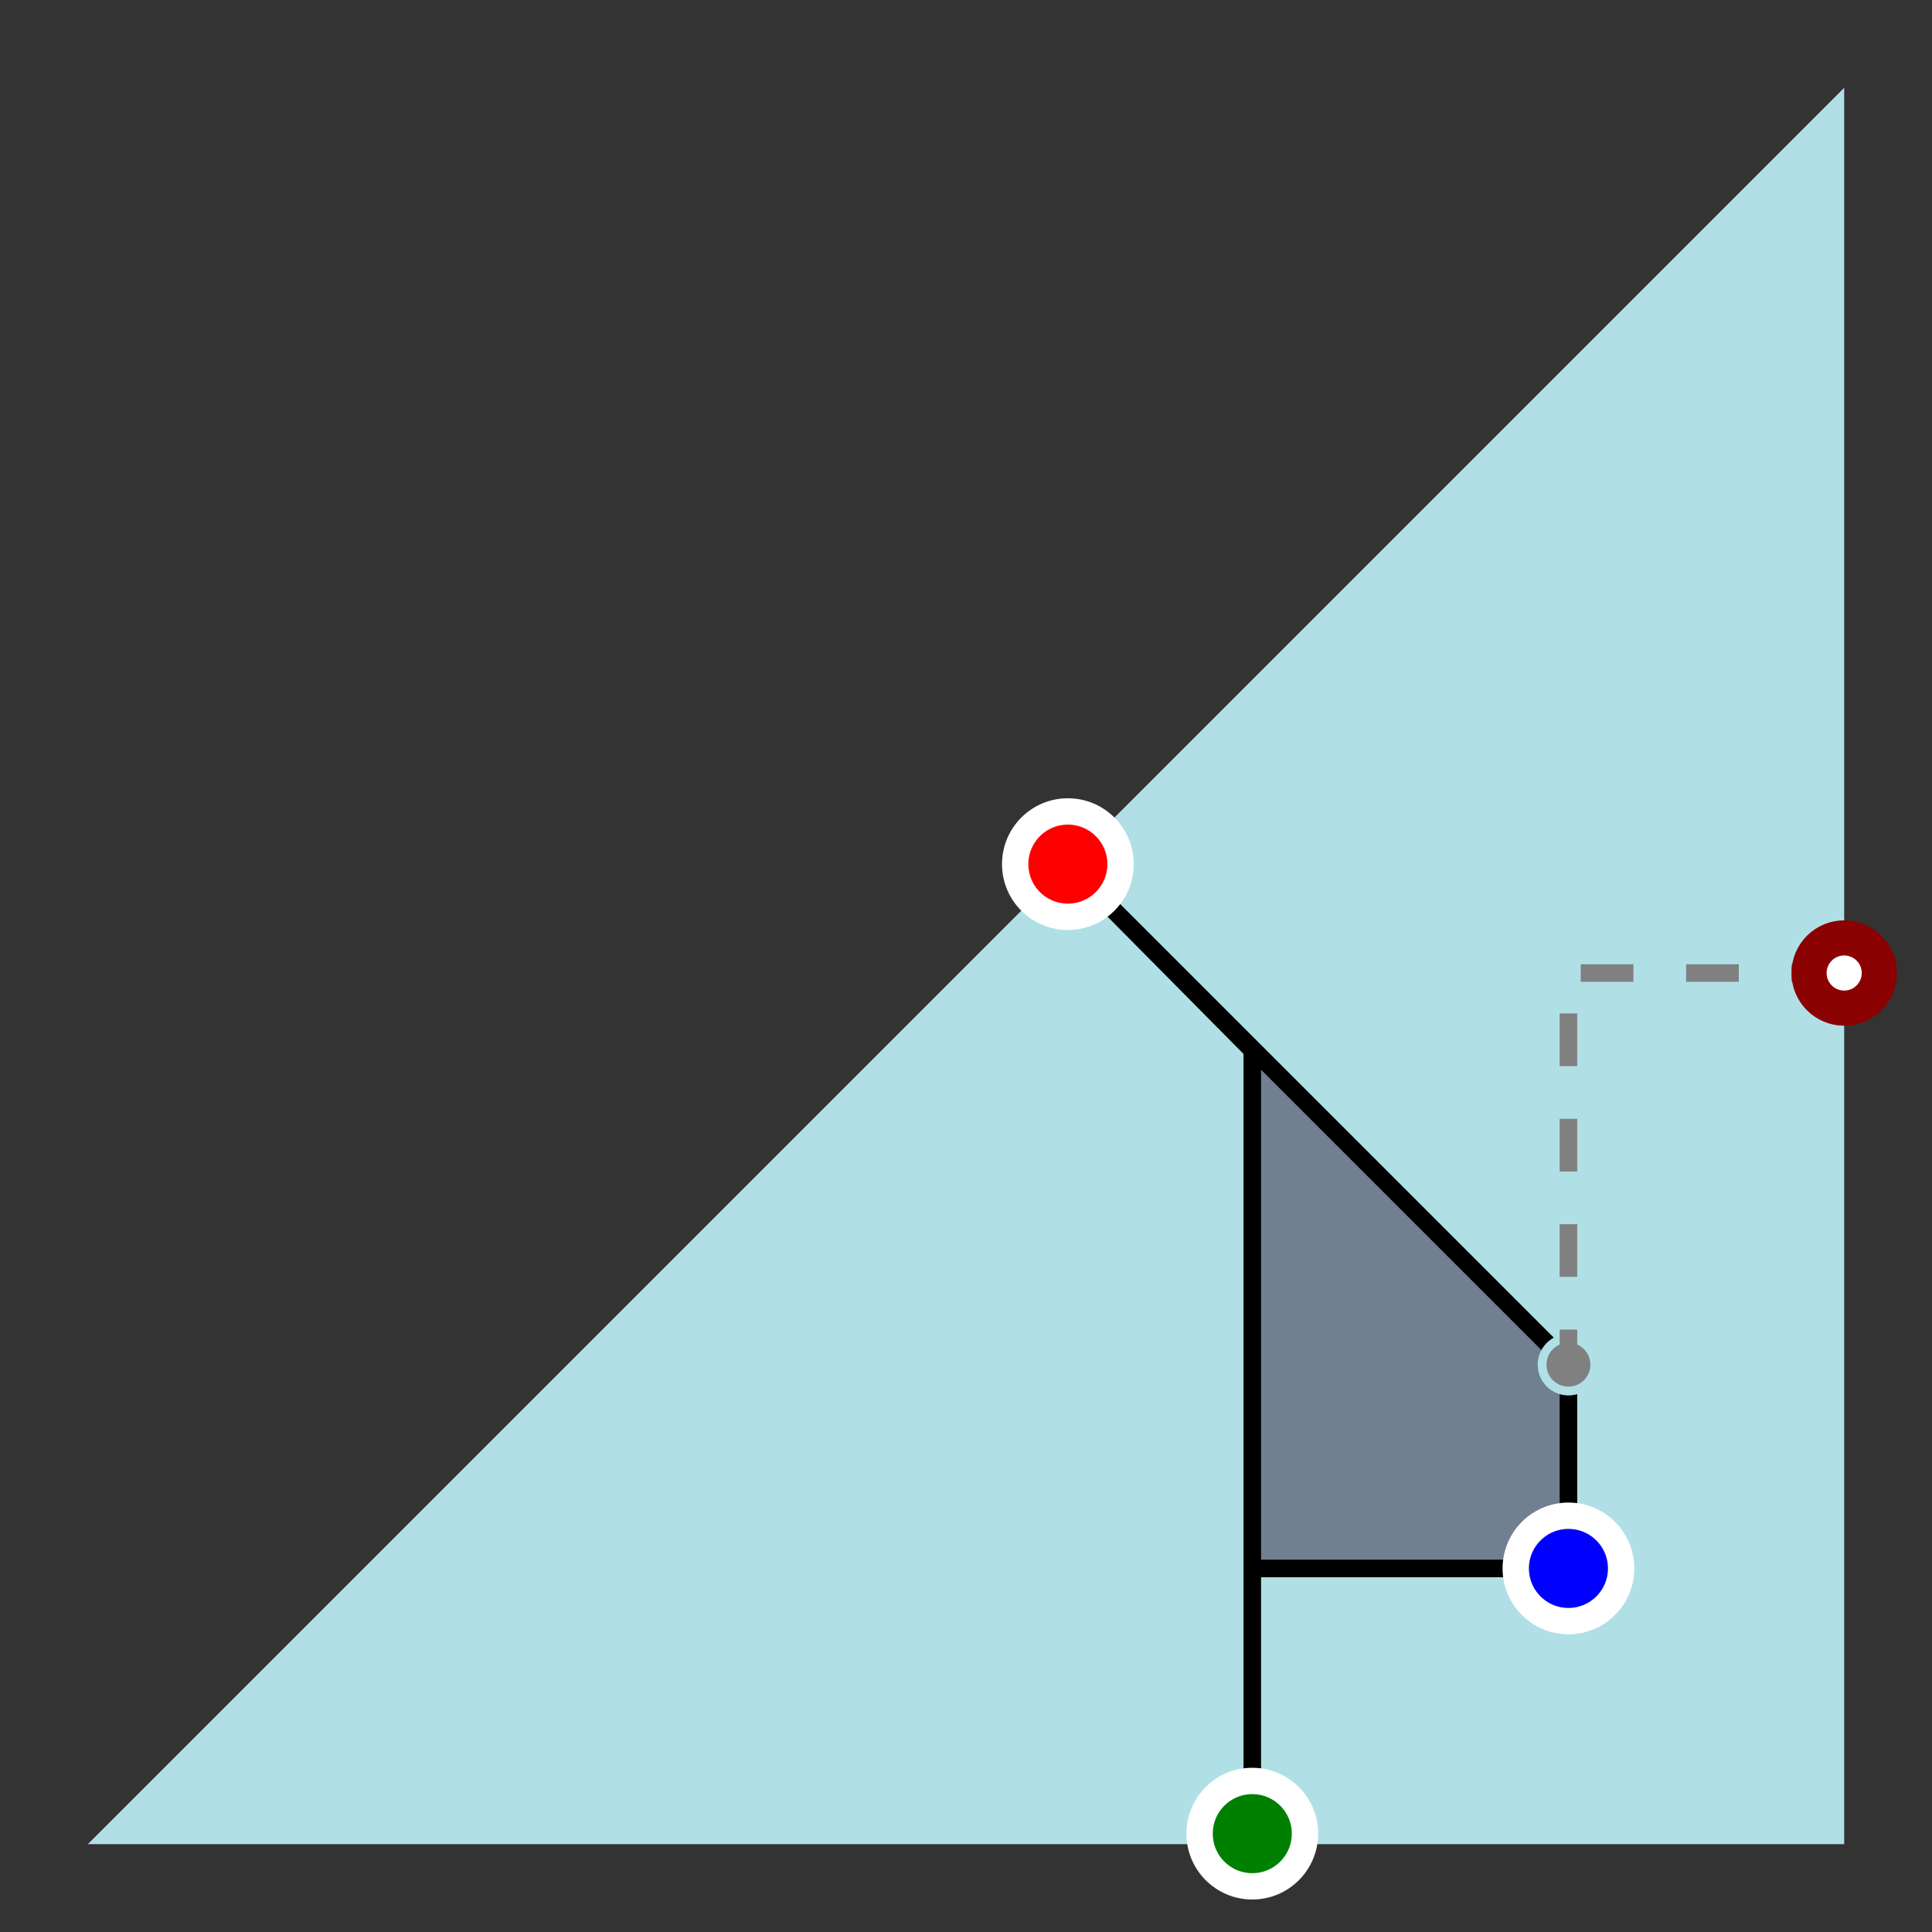 <?xml version="1.0" encoding="UTF-8" standalone="no"?>
<svg id="triangleSvg" viewBox="-0.05 -0.05 1.1 1.1" width="350" height="350"    version="1.1"
   xmlns="http://www.w3.org/2000/svg"
   xmlns:svg="http://www.w3.org/2000/svg">
            <rect x="-0.05" y="-0.05" width="1.1" height="1.1" fill="#333333" stroke="none"/>
            <polygon id="triangle" class="clickable" points="0,1 1,1 1,0" fill="powderblue" stroke="black" stroke-width="0"></polygon><polyline style="stroke: black; fill: none; stroke-width: 0.01px;"></polyline><polyline style="stroke: black; fill: none; stroke-width: 0.01px;"></polyline><polyline style="stroke: black; fill: none; stroke-width: 0.01px;"></polyline>
            <polygon id="tlsOutline" class="ignore-events" points="0.558,0.442 0.558,0.442 0.558,0.442 0.663,0.548 0.663,0.548 0.663,0.665 0.663,0.994 0.663,0.994 0.663,0.994 0.663,0.843 0.663,0.843 0.663,0.843 0.663,0.843 0.843,0.843 0.843,0.843 0.843,0.843 0.843,0.727 0.843,0.727 0.616,0.5 0.558,0.442 0.558,0.442" fill="slategray" stroke="black" stroke-width="0.01"></polygon>
            <circle id="projection" class="ignore-events" cx="0.843" cy="0.727" r="0.015" stroke="powderblue" stroke-width="0.005" fill="gray"></circle>
            <polyline id="projectionSegment" stroke="gray" stroke-dasharray="0.03, 0.03" stroke-width="0.01" fill="none" points="1,0.504 1,0.504 0.843,0.504 0.843,0.504 0.843,0.504 0.843,0.504 0.843,0.727 0.843,0.727"></polyline>
            <circle style="fill: red; stroke: white; stroke-width: 0.015px; cursor: grab;" r="0.03" cx="0.558" cy="0.442"></circle><circle style="fill: green; stroke: white; stroke-width: 0.015px; cursor: grab;" r="0.03" cx="0.663" cy="0.994"></circle><circle style="fill: blue; stroke: white; stroke-width: 0.015px; cursor: grab;" r="0.03" cx="0.843" cy="0.843"></circle><circle id="divisor" class="clickable" cx="1" cy="0.504" r="0.020" stroke="darkred" stroke-width="0.02" fill="white"></circle>
        </svg>
